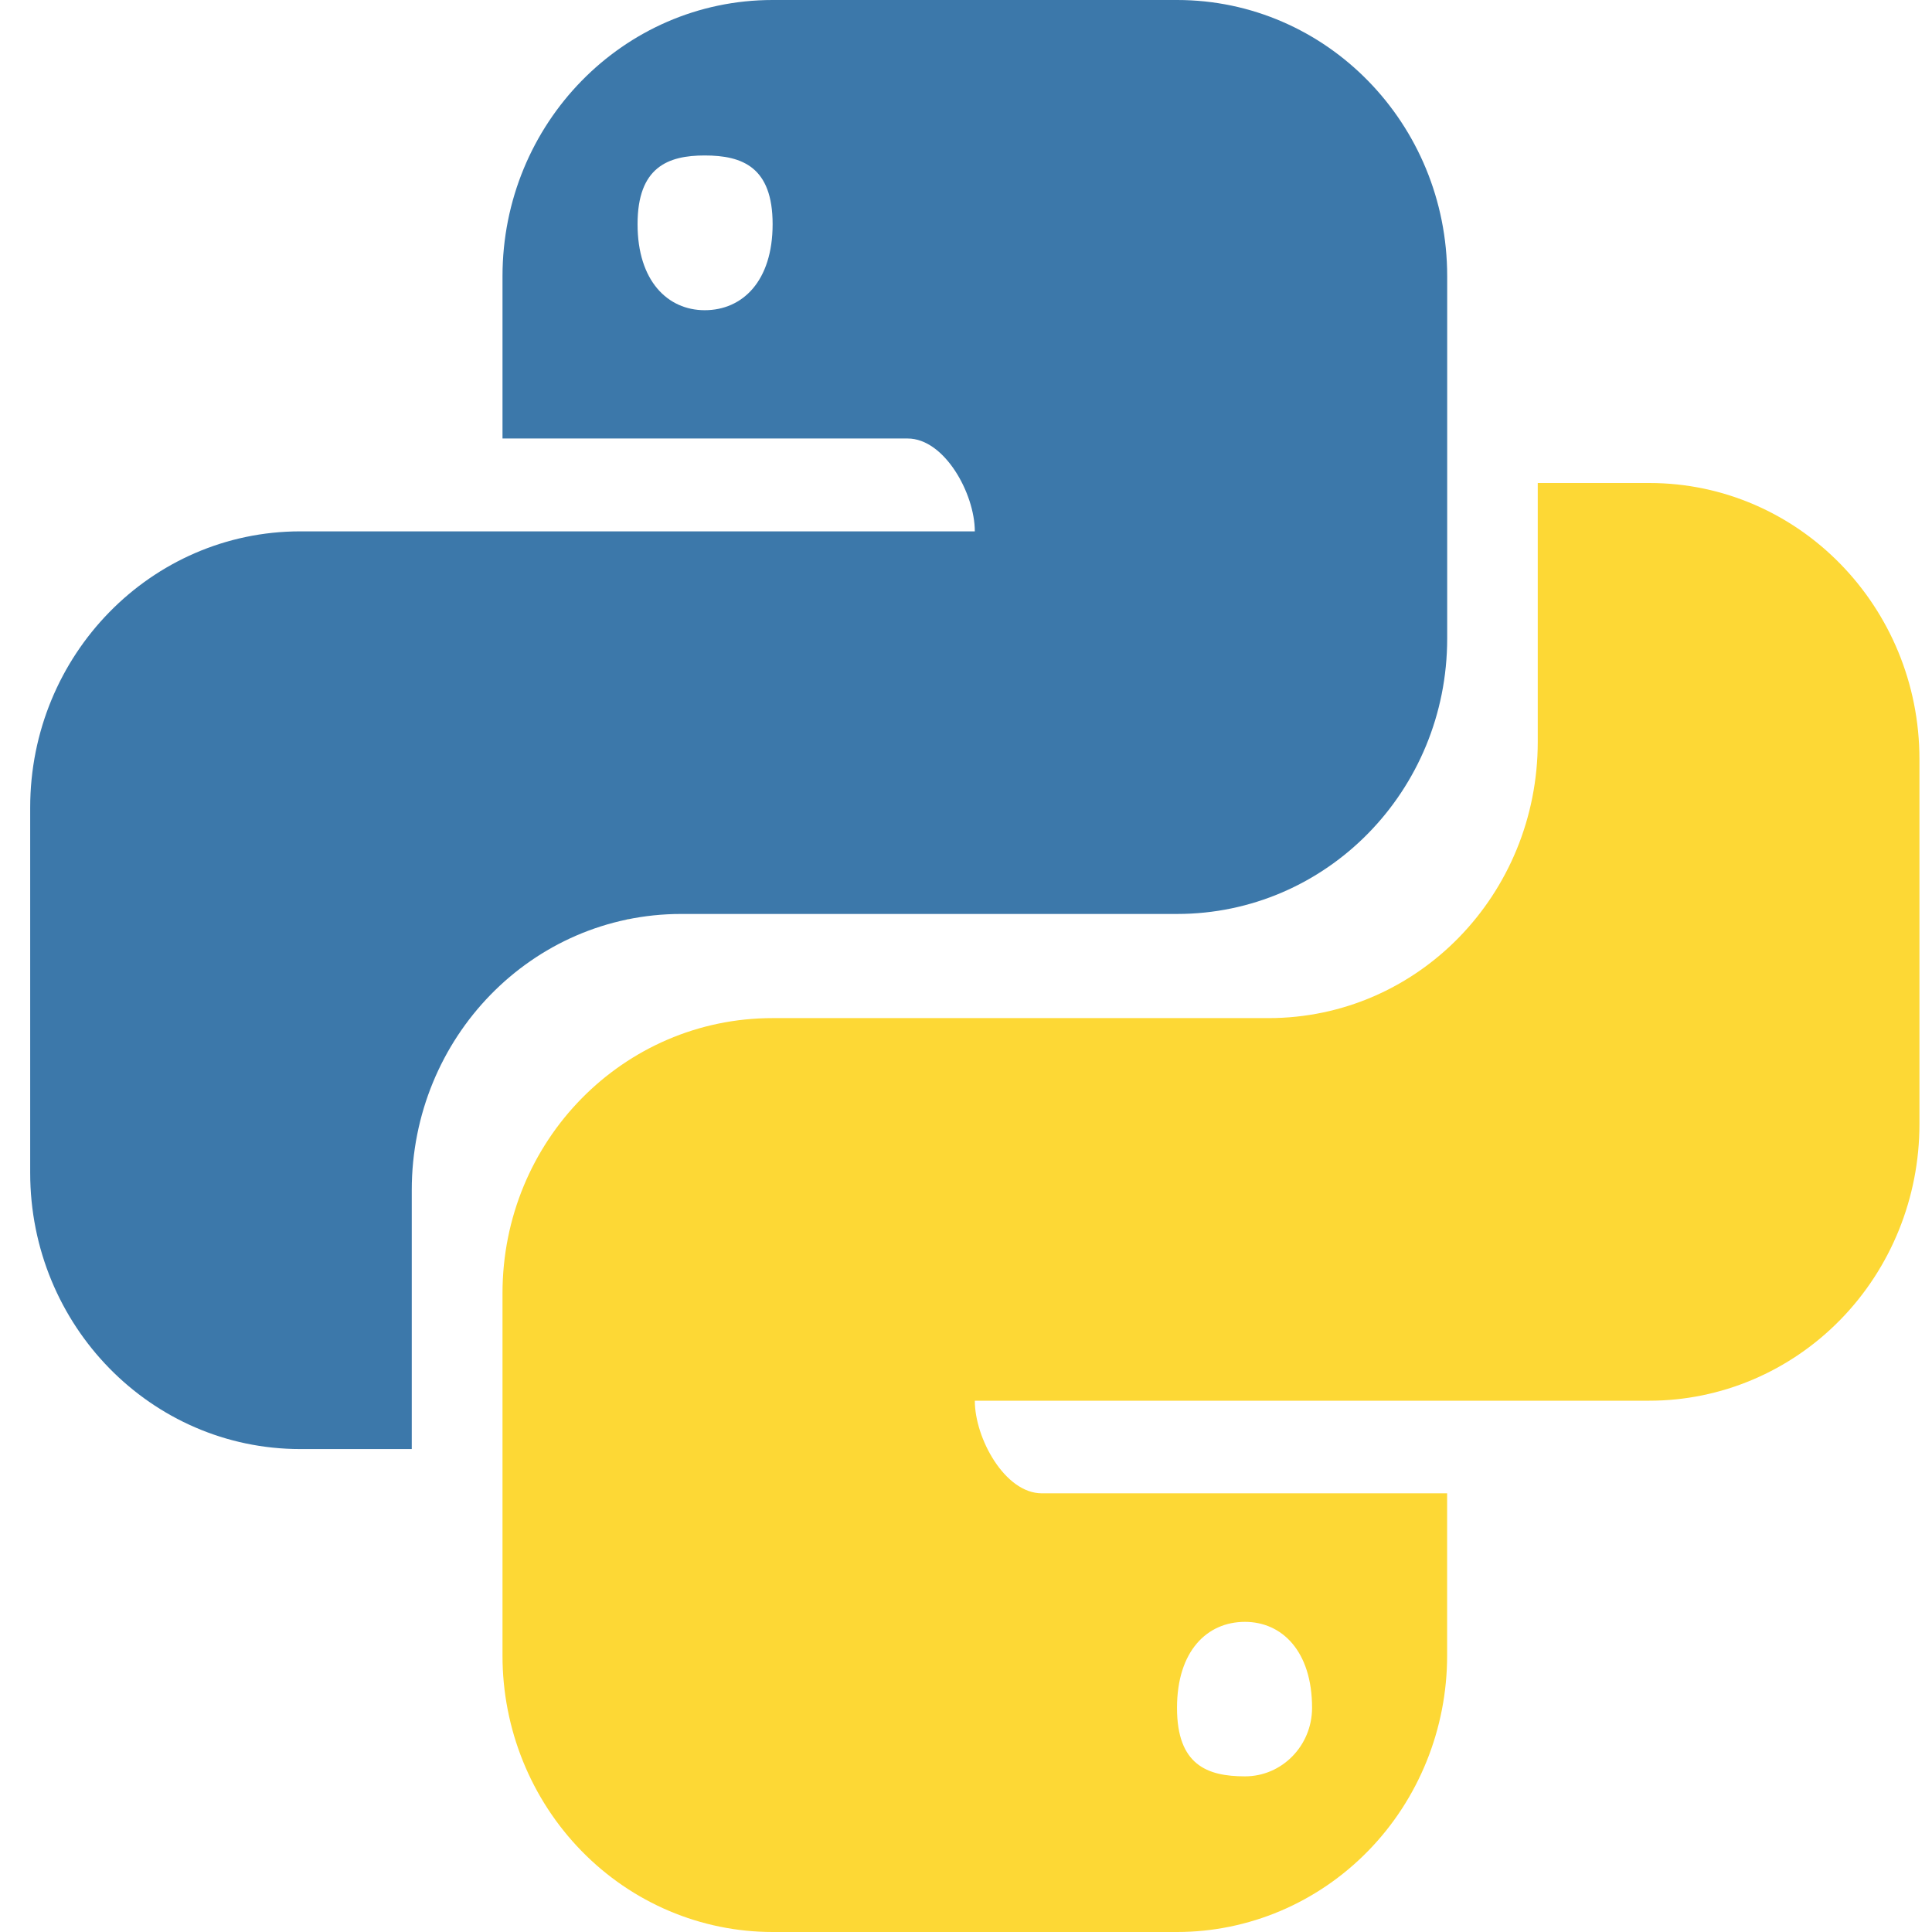 <!-- Generated by IcoMoon.io -->
<svg version="1.1" xmlns="http://www.w3.org/2000/svg" width="80" height="80" viewBox="0 0 31 32">
<title>python</title>
<path fill="#3c78aa" d="M12.297 0c-2.472 0-4.474 2.047-4.474 4.575v2.688h6.711c0.61 0 1.112 0.913 1.112 1.538h-11.172c-2.472 0-4.474 2.047-4.474 4.575v6.050c0 2.528 2.002 4.575 4.474 4.575h1.846v-4.288c0-2.528 1.99-4.575 4.462-4.575h8.214c2.472 0 4.474-2.035 4.474-4.563v-6c0-2.528-2.002-4.575-4.474-4.575l-6.699 0zM11.172 2.575c0.626 0 1.125 0.194 1.125 1.138s-0.499 1.425-1.125 1.425c-0.61 0-1.112-0.481-1.112-1.425s0.502-1.138 1.112-1.138z"></path>
<path fill="#fdd835" d="M24.97 8v4.288c0 2.528-1.986 4.575-4.459 4.575h-8.214c-2.472 0-4.474 2.031-4.474 4.559v6c-0.001 1.214 0.471 2.378 1.31 3.237s1.977 1.341 3.164 1.341h6.698c1.187-0 2.325-0.483 3.164-1.341s1.31-2.023 1.31-3.237v-2.688h-6.714c-0.61 0-1.109-0.91-1.109-1.534h11.172c1.187-0 2.325-0.483 3.164-1.341s1.31-2.023 1.31-3.237v-6.047c-0-2.527-2.003-4.575-4.474-4.575l-1.849-0zM9.889 15.222l-0.006 0.006c0.019-0.004 0.039-0.003 0.058-0.006h-0.052zM20.12 26.863c0.61 0 1.112 0.481 1.112 1.425-0.001 0.627-0.499 1.135-1.112 1.134-0.626 0-1.125-0.19-1.125-1.134s0.499-1.425 1.125-1.425z"></path>
</svg>
